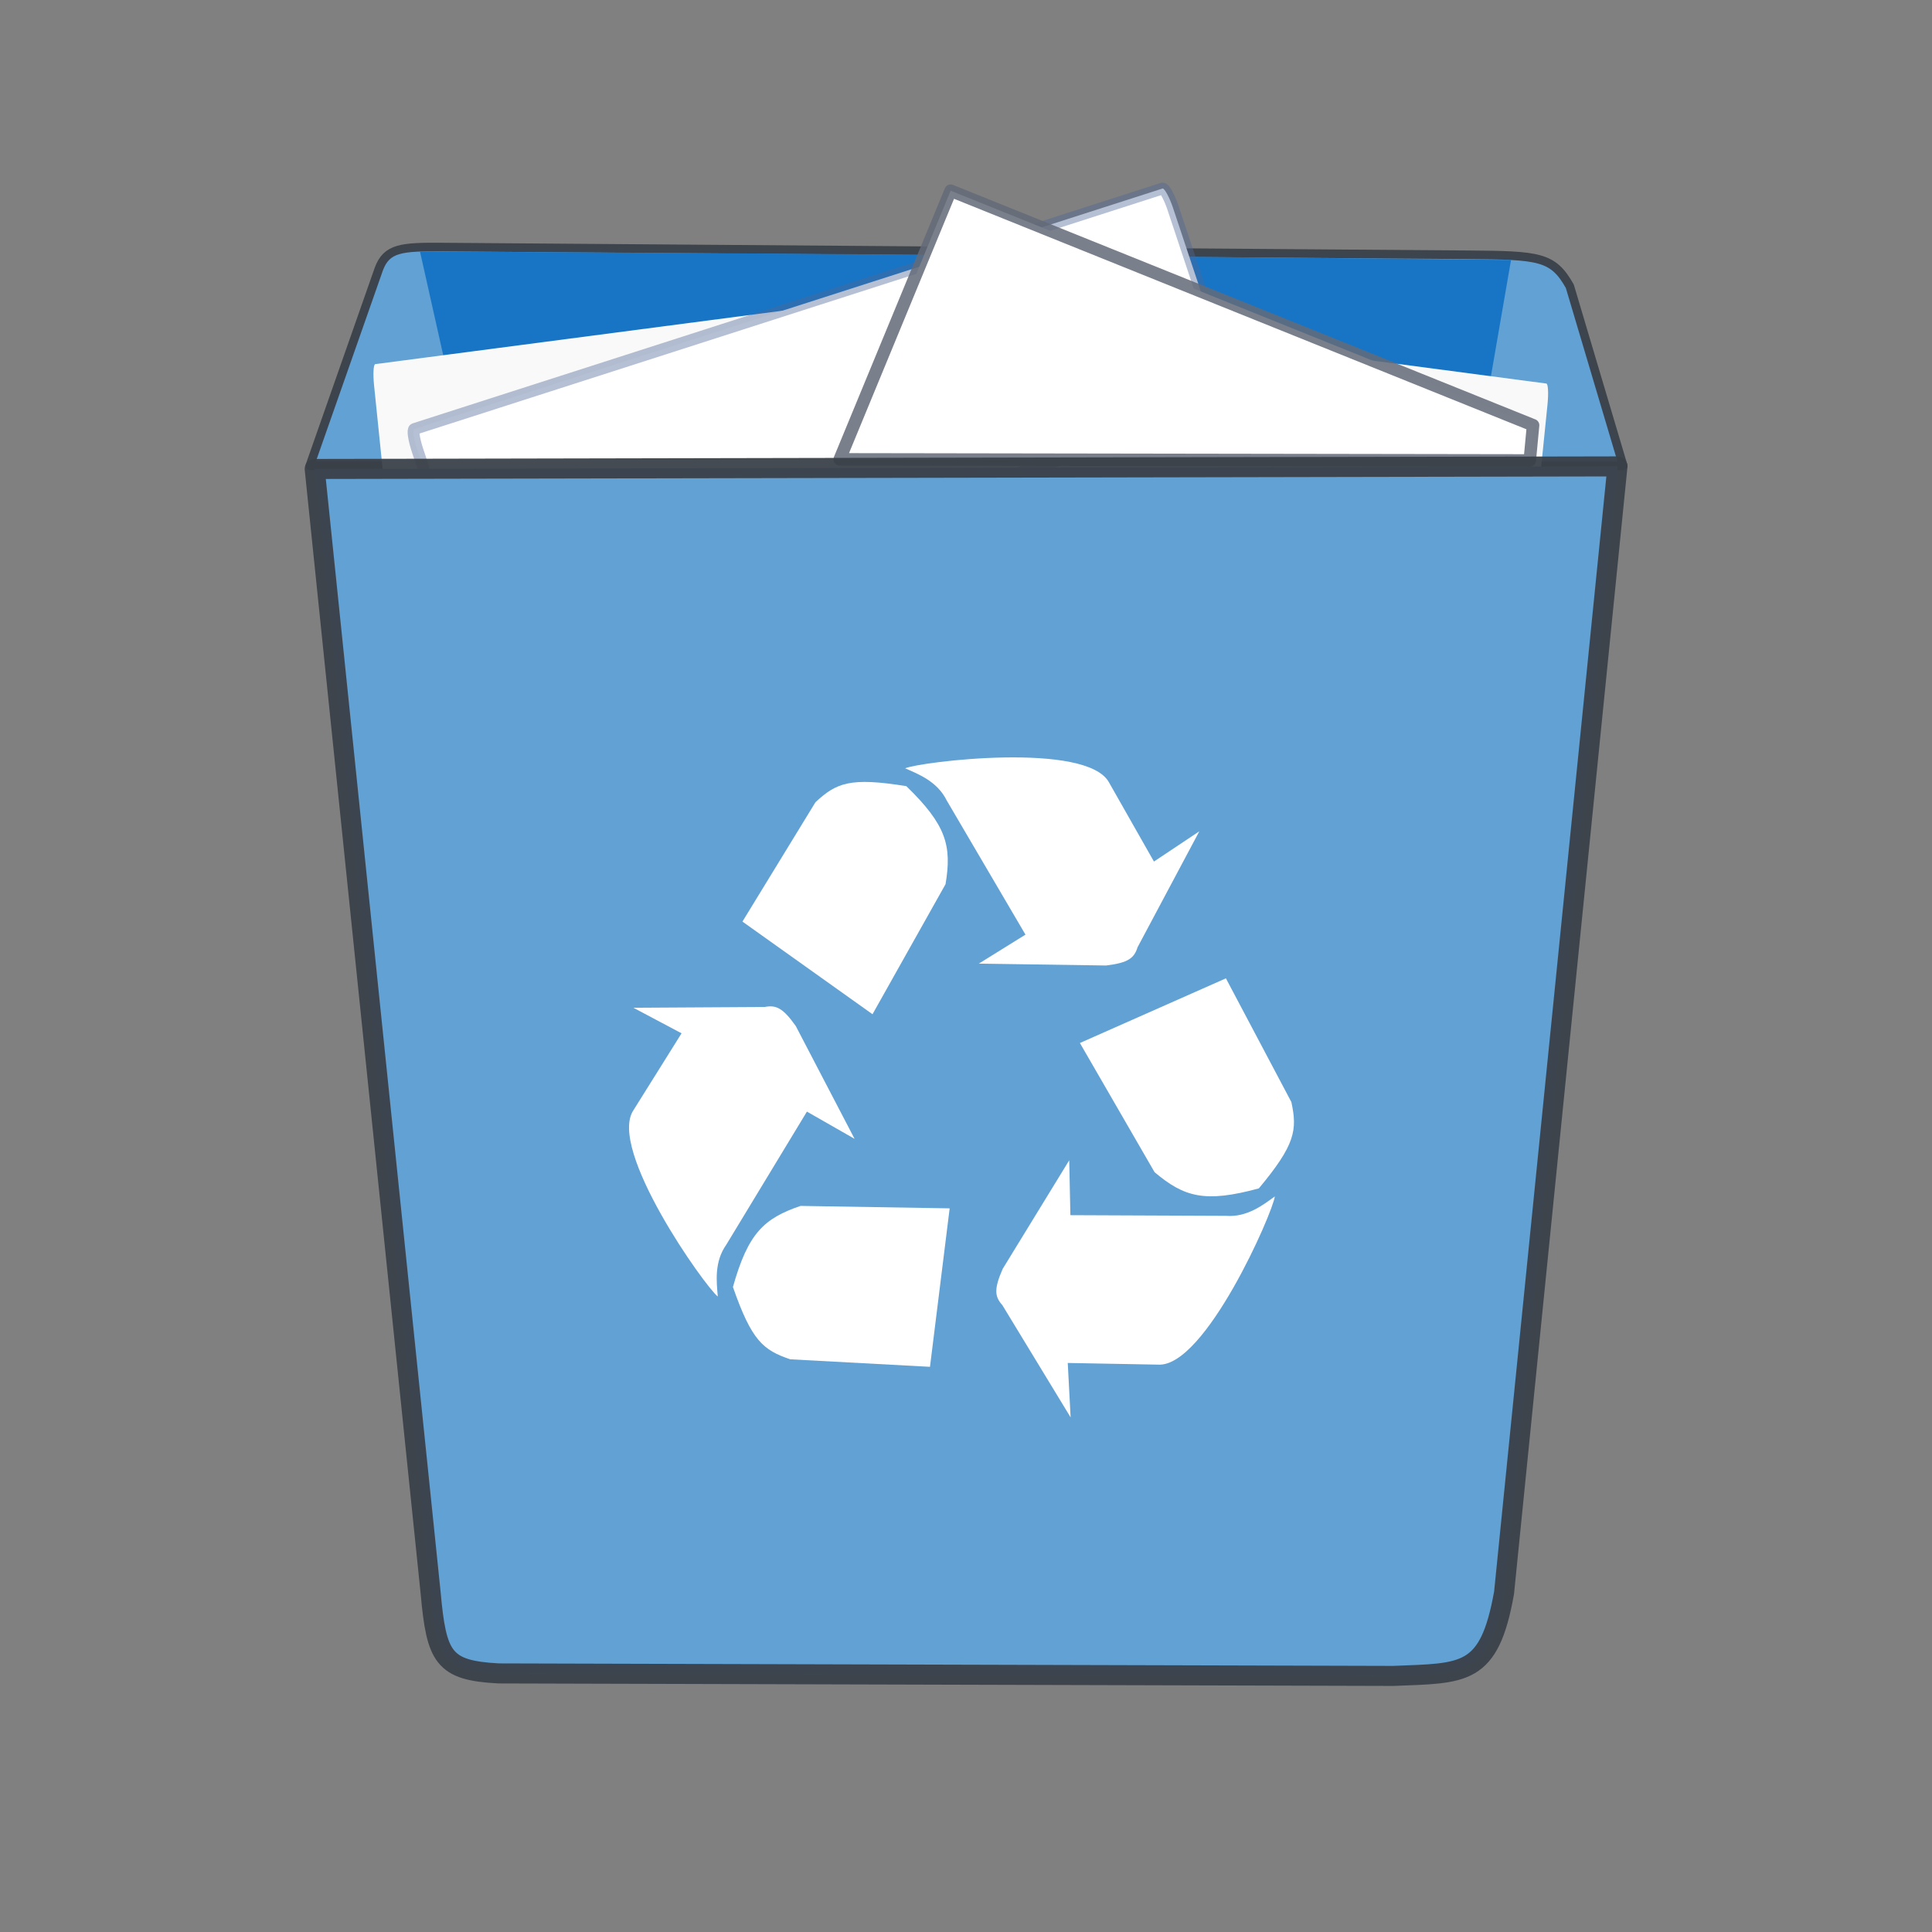 <?xml version="1.0" encoding="UTF-8" standalone="no"?>
<svg
   xmlns:dc="http://purl.org/dc/elements/1.1/"
   xmlns:cc="http://creativecommons.org/ns#"
   xmlns:rdf="http://www.w3.org/1999/02/22-rdf-syntax-ns#"
   xmlns:svg="http://www.w3.org/2000/svg"
   xmlns="http://www.w3.org/2000/svg"
   xmlns:sodipodi="http://sodipodi.sourceforge.net/DTD/sodipodi-0.dtd"
   xmlns:inkscape="http://www.inkscape.org/namespaces/inkscape"
   enable-background="new 0 0 64 64"
   height="64px"
   version="1.1"
   viewBox="0 0 64 64"
   width="64px"
   xml:space="preserve"
   id="svg24"
   sodipodi:docname="user-trash-full.svg"
   inkscape:version="0.92.4 (5da689c313, 2019-01-14)"><rect x="0" y="0" width="64" height="64" fill="#808080" stroke="none"/><defs
     id="defs28" /><sodipodi:namedview
     pagecolor="#ffffff"
     bordercolor="#666666"
     borderopacity="1"
     objecttolerance="10"
     gridtolerance="10"
     guidetolerance="10"
     inkscape:pageopacity="0"
     inkscape:pageshadow="2"
     inkscape:window-width="1280"
     inkscape:window-height="954"
     id="namedview26"
     showgrid="false"
     inkscape:zoom="11.25"
     inkscape:cx="24.553071"
     inkscape:cy="34.026976"
     inkscape:window-x="0"
     inkscape:window-y="0"
     inkscape:window-maximized="1"
     inkscape:current-layer="svg24" /><g
     id="Layer_2" /><g
     transform="matrix(0.01,0.887,-1.134,0.04,69.233,-0.441)"
     id="Layer_1-5-3"
     style="fill:#6c5353"><g
       id="g4-3-6"
       style="fill:#6c5353" /><g
       style="opacity:0.2;fill:#6c5353"
       id="g10-5-7"><g
         id="g8-6-5"
         style="fill:#6c5353" /></g><g
       id="g16-2-3"
       style="fill:#6c5353"><g
         id="g14-9-5"
         style="fill:#6c5353" /></g><g
       id="g20-2-2"
       style="fill:#6c5353" /></g><g
     style="fill:#ffaaaa"
     id="g4-3"
     transform="matrix(0.008,0.917,-0.899,-0.137,57.979,7.725)" /><g
     id="g10-5"
     style="opacity:0.2;fill:#ffaaaa"
     transform="matrix(0.008,0.917,-0.899,-0.137,57.979,7.725)"><g
       style="fill:#ffaaaa"
       id="g8-6" /></g><g
     style="fill:#ffaaaa"
     id="g20-2"
     transform="matrix(0.008,0.917,-0.899,-0.137,57.979,7.725)" /><path
     inkscape:connector-curvature="0"
     d="m 40.39,46.677 -9.472,-7.353 -9.472,7.353 v -2.998 l 9.472,-7.353 9.472,7.353 z m -2.368,-0.267 v 7.104 h -4.736 v -4.736 h -4.736 v 4.736 h -4.736 v -7.104 l 7.104,-5.328 z"
     id="path65"
     style="fill:#ffffff;fill-opacity:0.414;stroke-width:0.037" /><path
     style="fill:#62a1d3;fill-opacity:1;stroke:#3a4047;stroke-width:0.285;stroke-linecap:round;stroke-linejoin:round;stroke-miterlimit:4;stroke-dasharray:none;stroke-opacity:0.941"
     d="M 10.264,15.425 12.548,8.915 C 12.808,8.21 13.3,8.174 14.671,8.185 l 33.947,0.255 c 2.378,0.017 2.825,0.052 3.384,1.043 l 1.769,5.946 z"
     id="path949-3"
     inkscape:connector-curvature="0"
     sodipodi:nodetypes="ccccccc" /><path
     style="fill:#1875c5;fill-opacity:1;stroke:none;stroke-width:0.634px;stroke-linecap:butt;stroke-linejoin:miter;stroke-opacity:1"
     d="m 13.912,8.33 1.56,6.958 33.426,0.014 1.157,-6.691 C 38.463,8.492 26.009,8.393 13.912,8.33 Z"
     id="path966"
     inkscape:connector-curvature="0"
     sodipodi:nodetypes="ccccc" /><rect
     style="fill:#f9f9f9;fill-opacity:1;stroke:none;stroke-width:0.364;stroke-linecap:round;stroke-linejoin:round;stroke-miterlimit:4;stroke-dasharray:none;stroke-opacity:0.412"
     id="rect1050-9"
     width="22.937"
     height="7.489"
     x="11.035"
     y="13.579"
     rx="0.111"
     ry="0.705"
     transform="matrix(0.991,-0.13,0.102,0.995,0,0)"
     inkscape:transform-center-x="-2.5510369"
     inkscape:transform-center-y="-3.6469578" /><rect
     style="fill:#f9f9f9;fill-opacity:1;stroke:none;stroke-width:0.354;stroke-linecap:round;stroke-linejoin:round;stroke-miterlimit:4;stroke-dasharray:none;stroke-opacity:0.412"
     id="rect1050-9-1"
     width="22.197"
     height="7.314"
     x="-52.398"
     y="5.885"
     rx="0.108"
     ry="0.689"
     transform="matrix(-0.991,-0.131,-0.101,0.995,0,0)"
     inkscape:transform-center-x="2.4683351"
     inkscape:transform-center-y="-3.56217" /><rect
     style="fill:#ffffff;fill-opacity:1;stroke:#4e6697;stroke-width:0.39;stroke-linecap:round;stroke-linejoin:round;stroke-miterlimit:4;stroke-dasharray:none;stroke-opacity:0.412"
     id="rect1050"
     width="26.285"
     height="7.512"
     x="8.41"
     y="17.727"
     rx="0.128"
     ry="0.707"
     transform="matrix(0.952,-0.306,0.316,0.949,0,0)" /><path
     style="fill:#ffffff;fill-opacity:1;stroke:#636a78;stroke-width:0.414;stroke-linecap:round;stroke-linejoin:round;stroke-opacity:0.857;stroke-miterlimit:4;stroke-dasharray:none"
     d="m 27.816,15.217 3.675,-8.9 19.294,7.769 -0.11,1.167 z"
     id="path1097"
     inkscape:connector-curvature="0" /><path
     style="fill:#62a1d3;fill-opacity:1;stroke:#3a4047;stroke-width:0.664px;stroke-linecap:round;stroke-linejoin:round;stroke-opacity:0.941"
     d="m 10.425,15.535 3.84,37.228 c 0.195,2.149 0.418,2.574 2.254,2.671 l 29.632,0.083 c 2.356,-0.096 3.18,0.013 3.673,-2.755 l 3.756,-37.312 z"
     id="path949"
     inkscape:connector-curvature="0"
     sodipodi:nodetypes="ccccccc" /><g
     id="g1027"
     transform="matrix(0.664,0,0,0.664,105.399,25.86)"
     style="fill:#ffffff;fill-opacity:1"><g
       transform="translate(-87.116,-9.68)"
       style="fill:#ffffff;fill-opacity:1"
       id="g974"><path
         style="fill:#ffffff;fill-opacity:1;stroke:none;stroke-width:1px;stroke-linecap:butt;stroke-linejoin:miter;stroke-opacity:1"
         d="m -34.578,16.711 6.489,4.622 3.644,-6.489 c 0.317,-1.904 0.05,-2.944 -1.956,-4.889 -2.81,-0.455 -3.489,-0.167 -4.533,0.8 z"
         id="path968"
         inkscape:connector-curvature="0"
         sodipodi:nodetypes="cccccc" /><path
         style="fill:#ffffff;fill-opacity:1;stroke:none;stroke-width:1px;stroke-linecap:butt;stroke-linejoin:miter;stroke-opacity:1"
         d="m -24.387,10.668 c -0.465,-0.942 -1.394,-1.309 -2.074,-1.603 0.723,-0.325 9.1,-1.36 10.182,0.723 l 2.231,3.928 2.263,-1.508 -3.08,5.783 c -0.168,0.535 -0.452,0.776 -1.571,0.911 l -6.348,-0.094 2.326,-1.446 z"
         id="path970"
         inkscape:connector-curvature="0"
         sodipodi:nodetypes="cccccccccc" /></g><g
       transform="rotate(-118.381,-69.721,46.163)"
       style="fill:#ffffff;fill-opacity:1"
       id="g974-6"><path
         style="fill:#ffffff;fill-opacity:1;stroke:none;stroke-width:1px;stroke-linecap:butt;stroke-linejoin:miter;stroke-opacity:1"
         d="m -34.578,16.711 6.489,4.622 3.644,-6.489 c 0.317,-1.904 0.05,-2.944 -1.956,-4.889 -2.81,-0.455 -3.489,-0.167 -4.533,0.8 z"
         id="path968-7"
         inkscape:connector-curvature="0"
         sodipodi:nodetypes="cccccc" /><path
         style="fill:#ffffff;fill-opacity:1;stroke:none;stroke-width:1px;stroke-linecap:butt;stroke-linejoin:miter;stroke-opacity:1"
         d="m -24.387,10.668 c -0.465,-0.942 -1.394,-1.309 -2.074,-1.603 0.723,-0.325 9.1,-1.36 10.182,0.723 l 2.231,3.928 2.263,-1.508 -3.08,5.783 c -0.168,0.535 -0.452,0.776 -1.571,0.911 l -6.348,-0.094 2.326,-1.446 z"
         id="path970-5"
         inkscape:connector-curvature="0"
         sodipodi:nodetypes="cccccccccc" /></g><g
       transform="rotate(120.653,-64.125,-4.66)"
       style="fill:#ffffff;fill-opacity:1"
       id="g974-6-3"><path
         style="fill:#ffffff;fill-opacity:1;stroke:none;stroke-width:1px;stroke-linecap:butt;stroke-linejoin:miter;stroke-opacity:1"
         d="m -34.578,16.711 6.489,4.622 3.644,-6.489 c 0.317,-1.904 0.05,-2.944 -1.956,-4.889 -2.81,-0.455 -3.489,-0.167 -4.533,0.8 z"
         id="path968-7-5"
         inkscape:connector-curvature="0"
         sodipodi:nodetypes="cccccc" /><path
         style="fill:#ffffff;fill-opacity:1;stroke:none;stroke-width:1px;stroke-linecap:butt;stroke-linejoin:miter;stroke-opacity:1"
         d="m -24.387,10.668 c -0.465,-0.942 -1.394,-1.309 -2.074,-1.603 0.723,-0.325 9.1,-1.36 10.182,0.723 l 2.231,3.928 2.263,-1.508 -3.08,5.783 c -0.168,0.535 -0.452,0.776 -1.571,0.911 l -6.348,-0.094 2.326,-1.446 z"
         id="path970-5-6"
         inkscape:connector-curvature="0"
         sodipodi:nodetypes="cccccccccc" /></g></g></svg>
